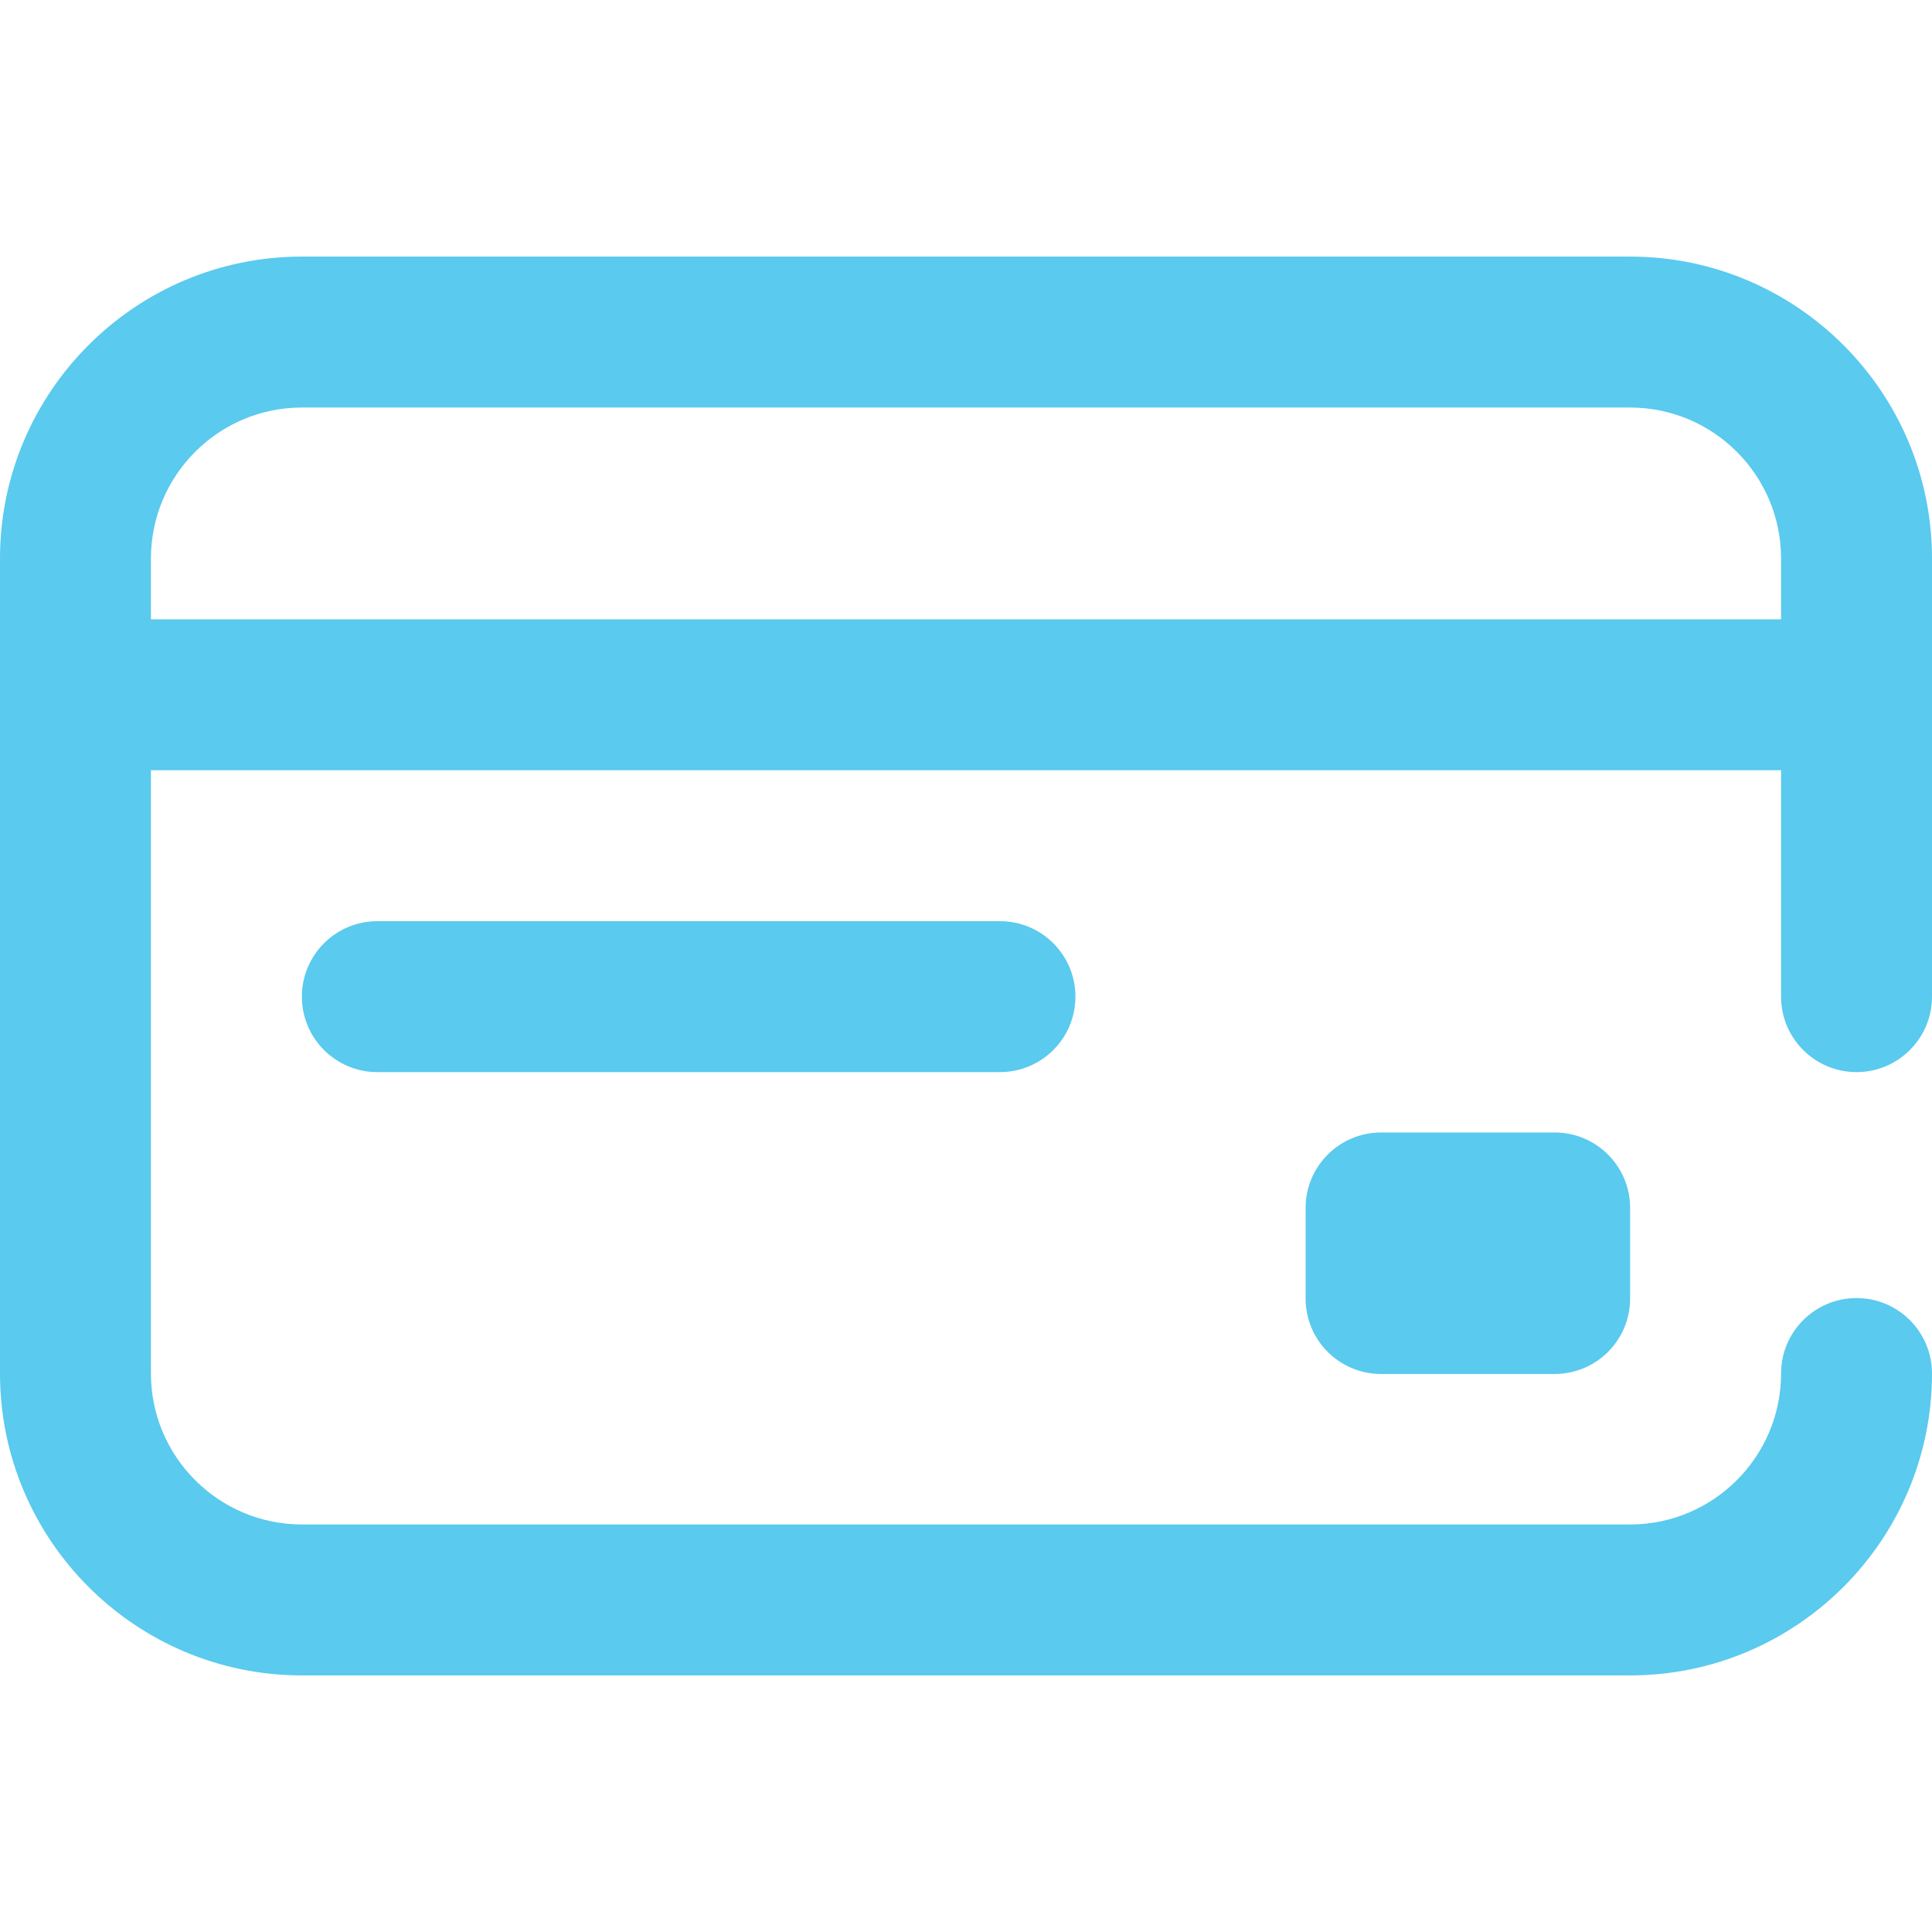 <svg height="512pt" fill="#5acaee" viewBox="0 -68 512 512" width="512pt" xmlns="http://www.w3.org/2000/svg"><path d="m412 232.121c11.047 0 20 8.953 20 20v24c0 11.047-8.953 20-20 20h-46c-11.047 0-20-8.953-20-20v-24c0-11.047 8.953-20 20-20zm60-36v-60h-432v159.879c0 22.055 17.945 40 40 40h352c22.055 0 40-17.945 40-40 0-11.047 8.953-20 20-20s20 8.953 20 20c0 44.113-35.887 80-80 80h-352c-44.113 0-80-35.887-80-80v-216c0-44.113 35.887-80 80-80h352c44.113 0 80 35.887 80 80v116.121c0 11.047-8.953 20-20 20s-20-8.953-20-20zm0-100v-16.121c0-22.055-17.945-40-40-40h-352c-22.055 0-40 17.945-40 40v16.121zm-372 80c-11.047 0-20 8.953-20 20s8.953 20 20 20h165c11.047 0 20-8.953 20-20s-8.953-20-20-20zm0 0"/></svg>